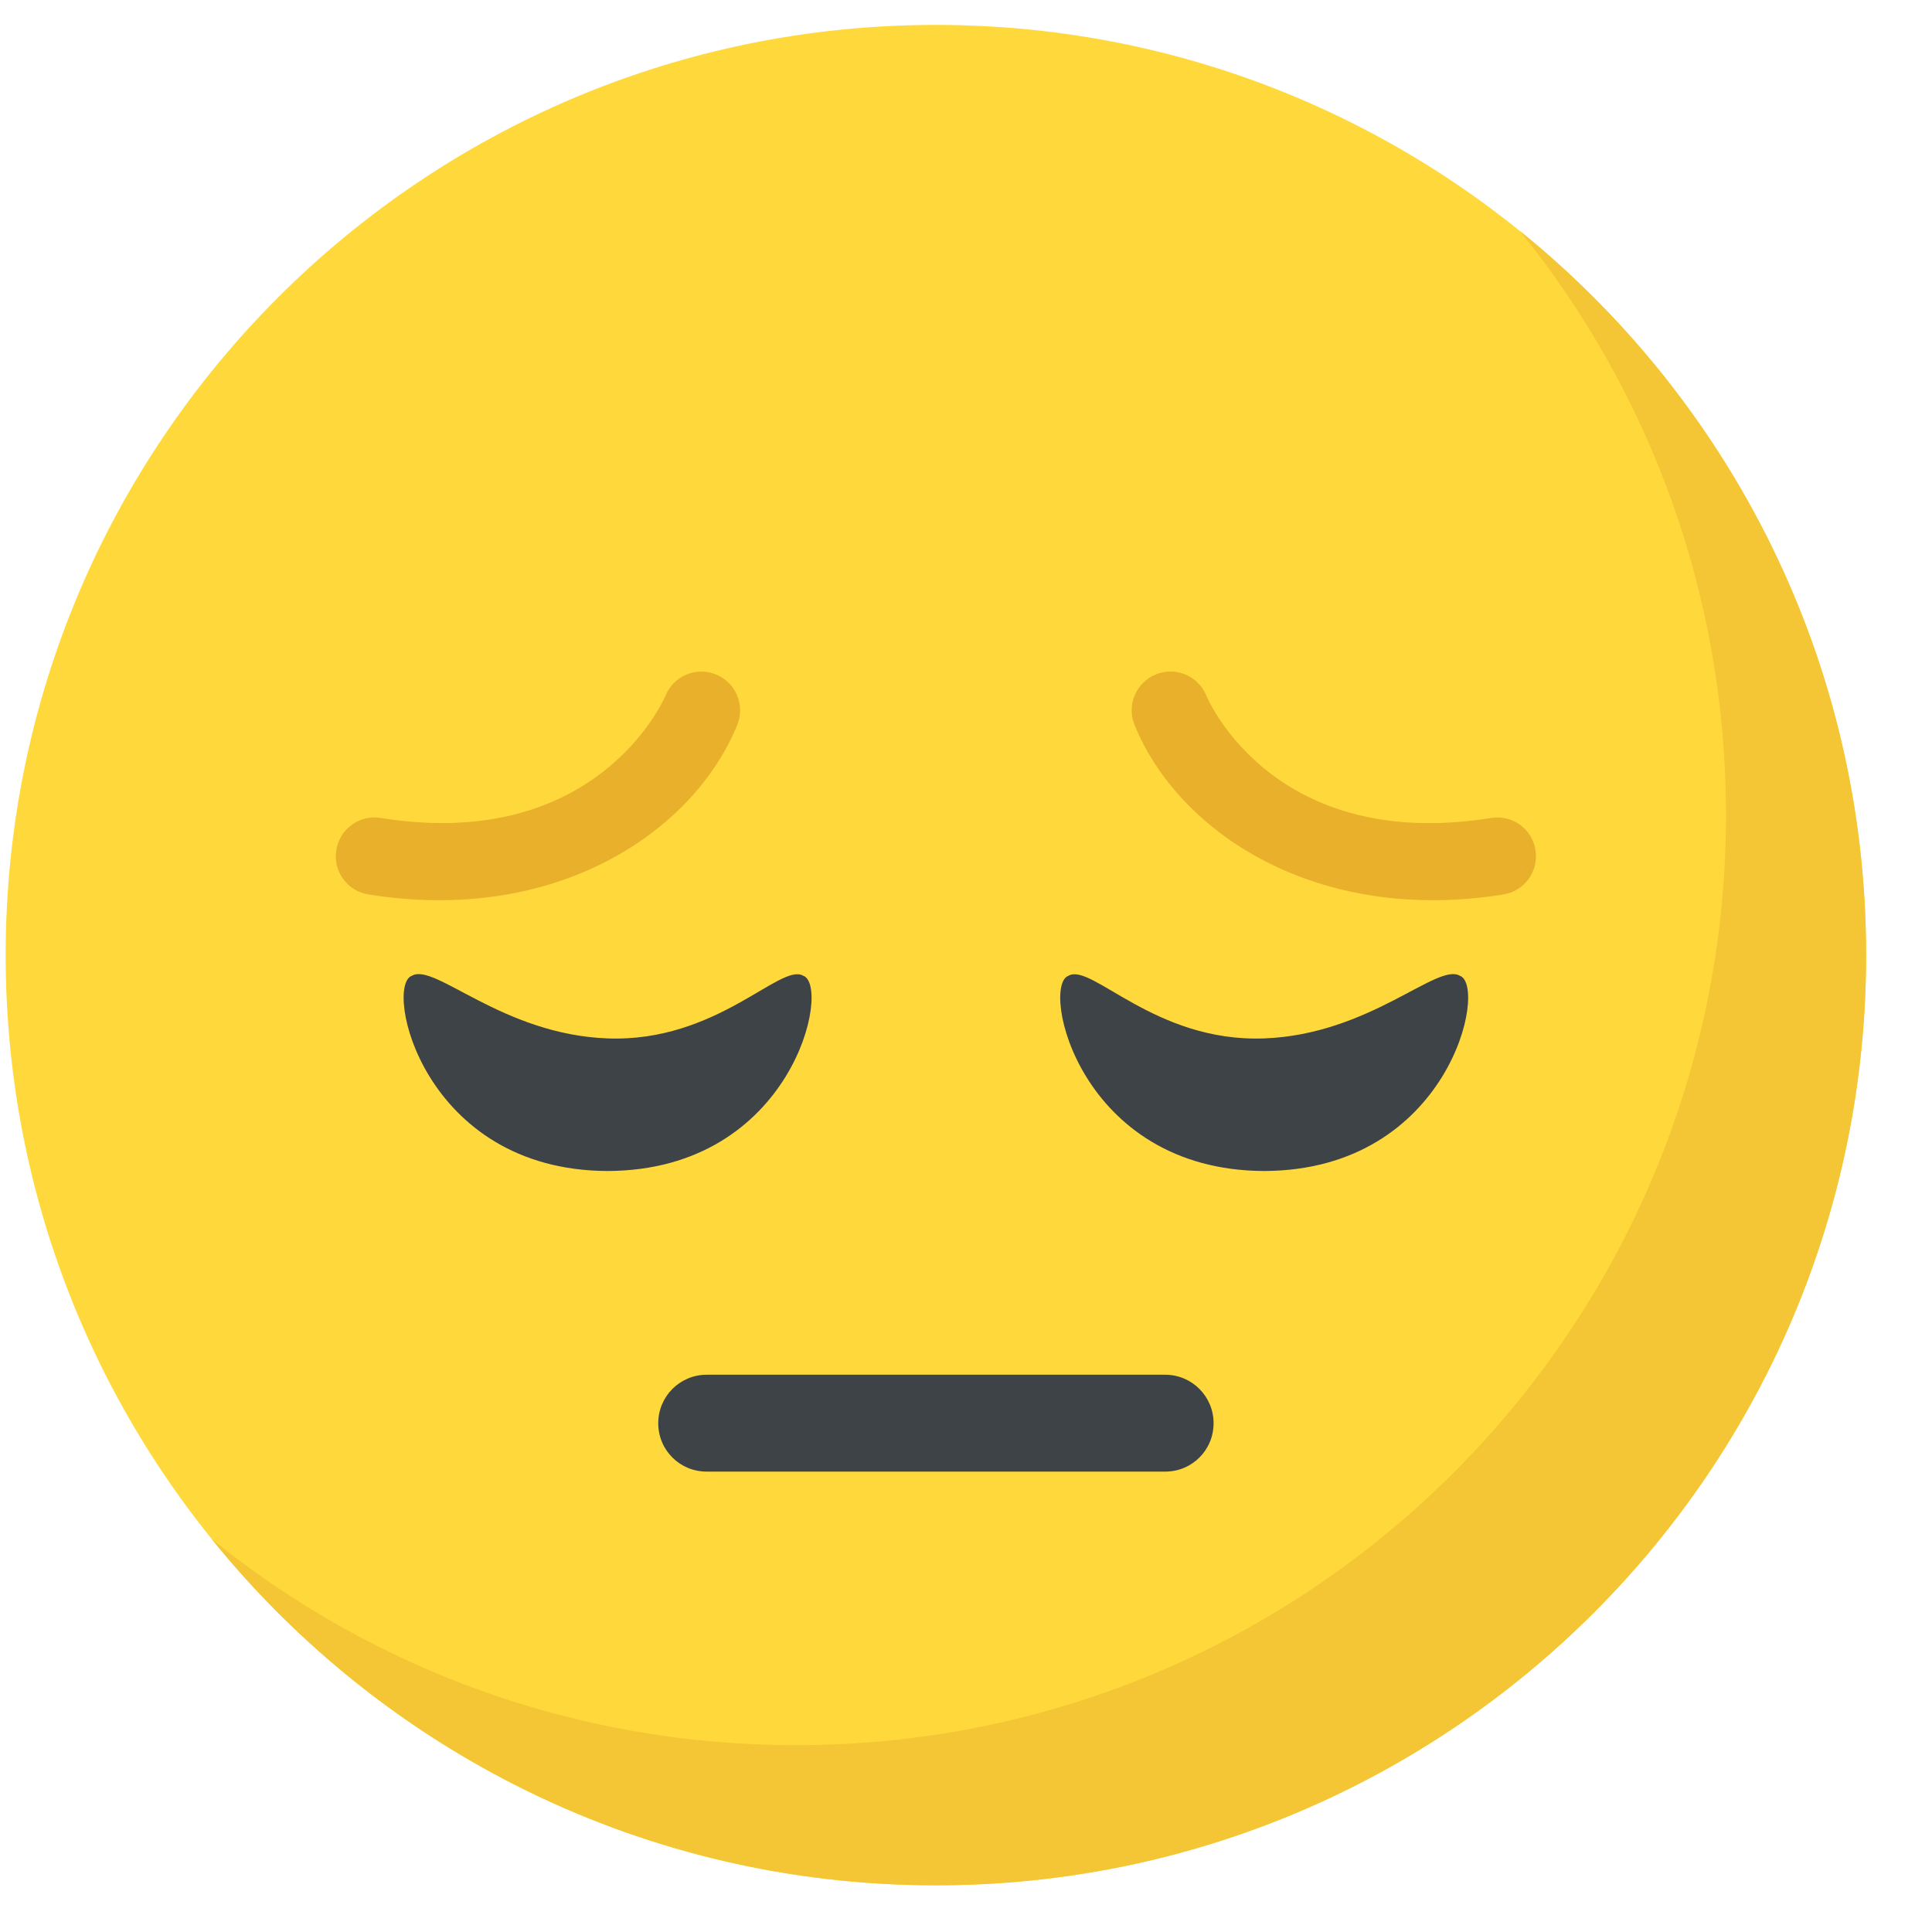 <svg width="27" height="27" viewBox="0 0 27 27" fill="none" xmlns="http://www.w3.org/2000/svg">
<g clip-path="url(#clip0)">
<path d="M13.079 26.348C20.259 26.348 26.079 20.527 26.079 13.348C26.079 6.168 20.259 0.348 13.079 0.348C5.9 0.348 0.079 6.168 0.079 13.348C0.079 20.527 5.9 26.348 13.079 26.348Z" fill="#FFD93B"/>
<path d="M26.079 13.347C26.079 20.53 20.258 26.347 13.079 26.347C8.992 26.347 5.344 24.462 2.959 21.509C5.19 23.312 8.029 24.389 11.121 24.389C18.299 24.389 24.121 18.572 24.121 11.389C24.121 8.298 23.044 5.458 21.241 3.228C24.19 5.612 26.079 9.26 26.079 13.347Z" fill="#F4C534"/>
<path d="M16.96 19.889C16.96 20.268 16.657 20.566 16.284 20.566H9.876C9.502 20.566 9.199 20.268 9.199 19.889C9.199 19.515 9.502 19.212 9.876 19.212H16.284C16.657 19.212 16.96 19.515 16.96 19.889Z" fill="#3E4347"/>
<path d="M5.757 13.636C6.075 13.45 7.015 14.457 8.491 14.512C10.02 14.569 10.907 13.45 11.225 13.636C11.621 13.772 11.082 16.356 8.491 16.365C5.902 16.356 5.362 13.772 5.757 13.636Z" fill="#3E4347"/>
<path d="M5.148 12.5C4.853 12.453 4.651 12.175 4.7 11.88C4.747 11.585 5.021 11.383 5.32 11.431C8.366 11.92 9.291 9.745 9.3 9.723C9.412 9.446 9.727 9.313 10.006 9.426C10.283 9.539 10.416 9.855 10.303 10.132C9.692 11.628 7.773 12.922 5.148 12.5Z" fill="#E9B02C"/>
<path d="M20.401 13.636C20.084 13.45 19.143 14.457 17.667 14.512C16.139 14.569 15.251 13.45 14.933 13.636C14.538 13.772 15.077 16.356 17.667 16.365C20.257 16.356 20.797 13.772 20.401 13.636Z" fill="#3E4347"/>
<path d="M15.855 10.131C15.743 9.854 15.876 9.538 16.153 9.425C16.429 9.312 16.745 9.444 16.858 9.72C16.899 9.818 17.829 11.915 20.839 11.431C21.137 11.383 21.412 11.585 21.459 11.88C21.506 12.175 21.306 12.454 21.011 12.5C18.404 12.919 16.471 11.641 15.855 10.131Z" fill="#E9B02C"/>
</g>
<defs>
<clipPath id="clip0">
<rect width="26" height="26" fill="white" transform="translate(0.079 0.348)"/>
</clipPath>
</defs>
</svg>
